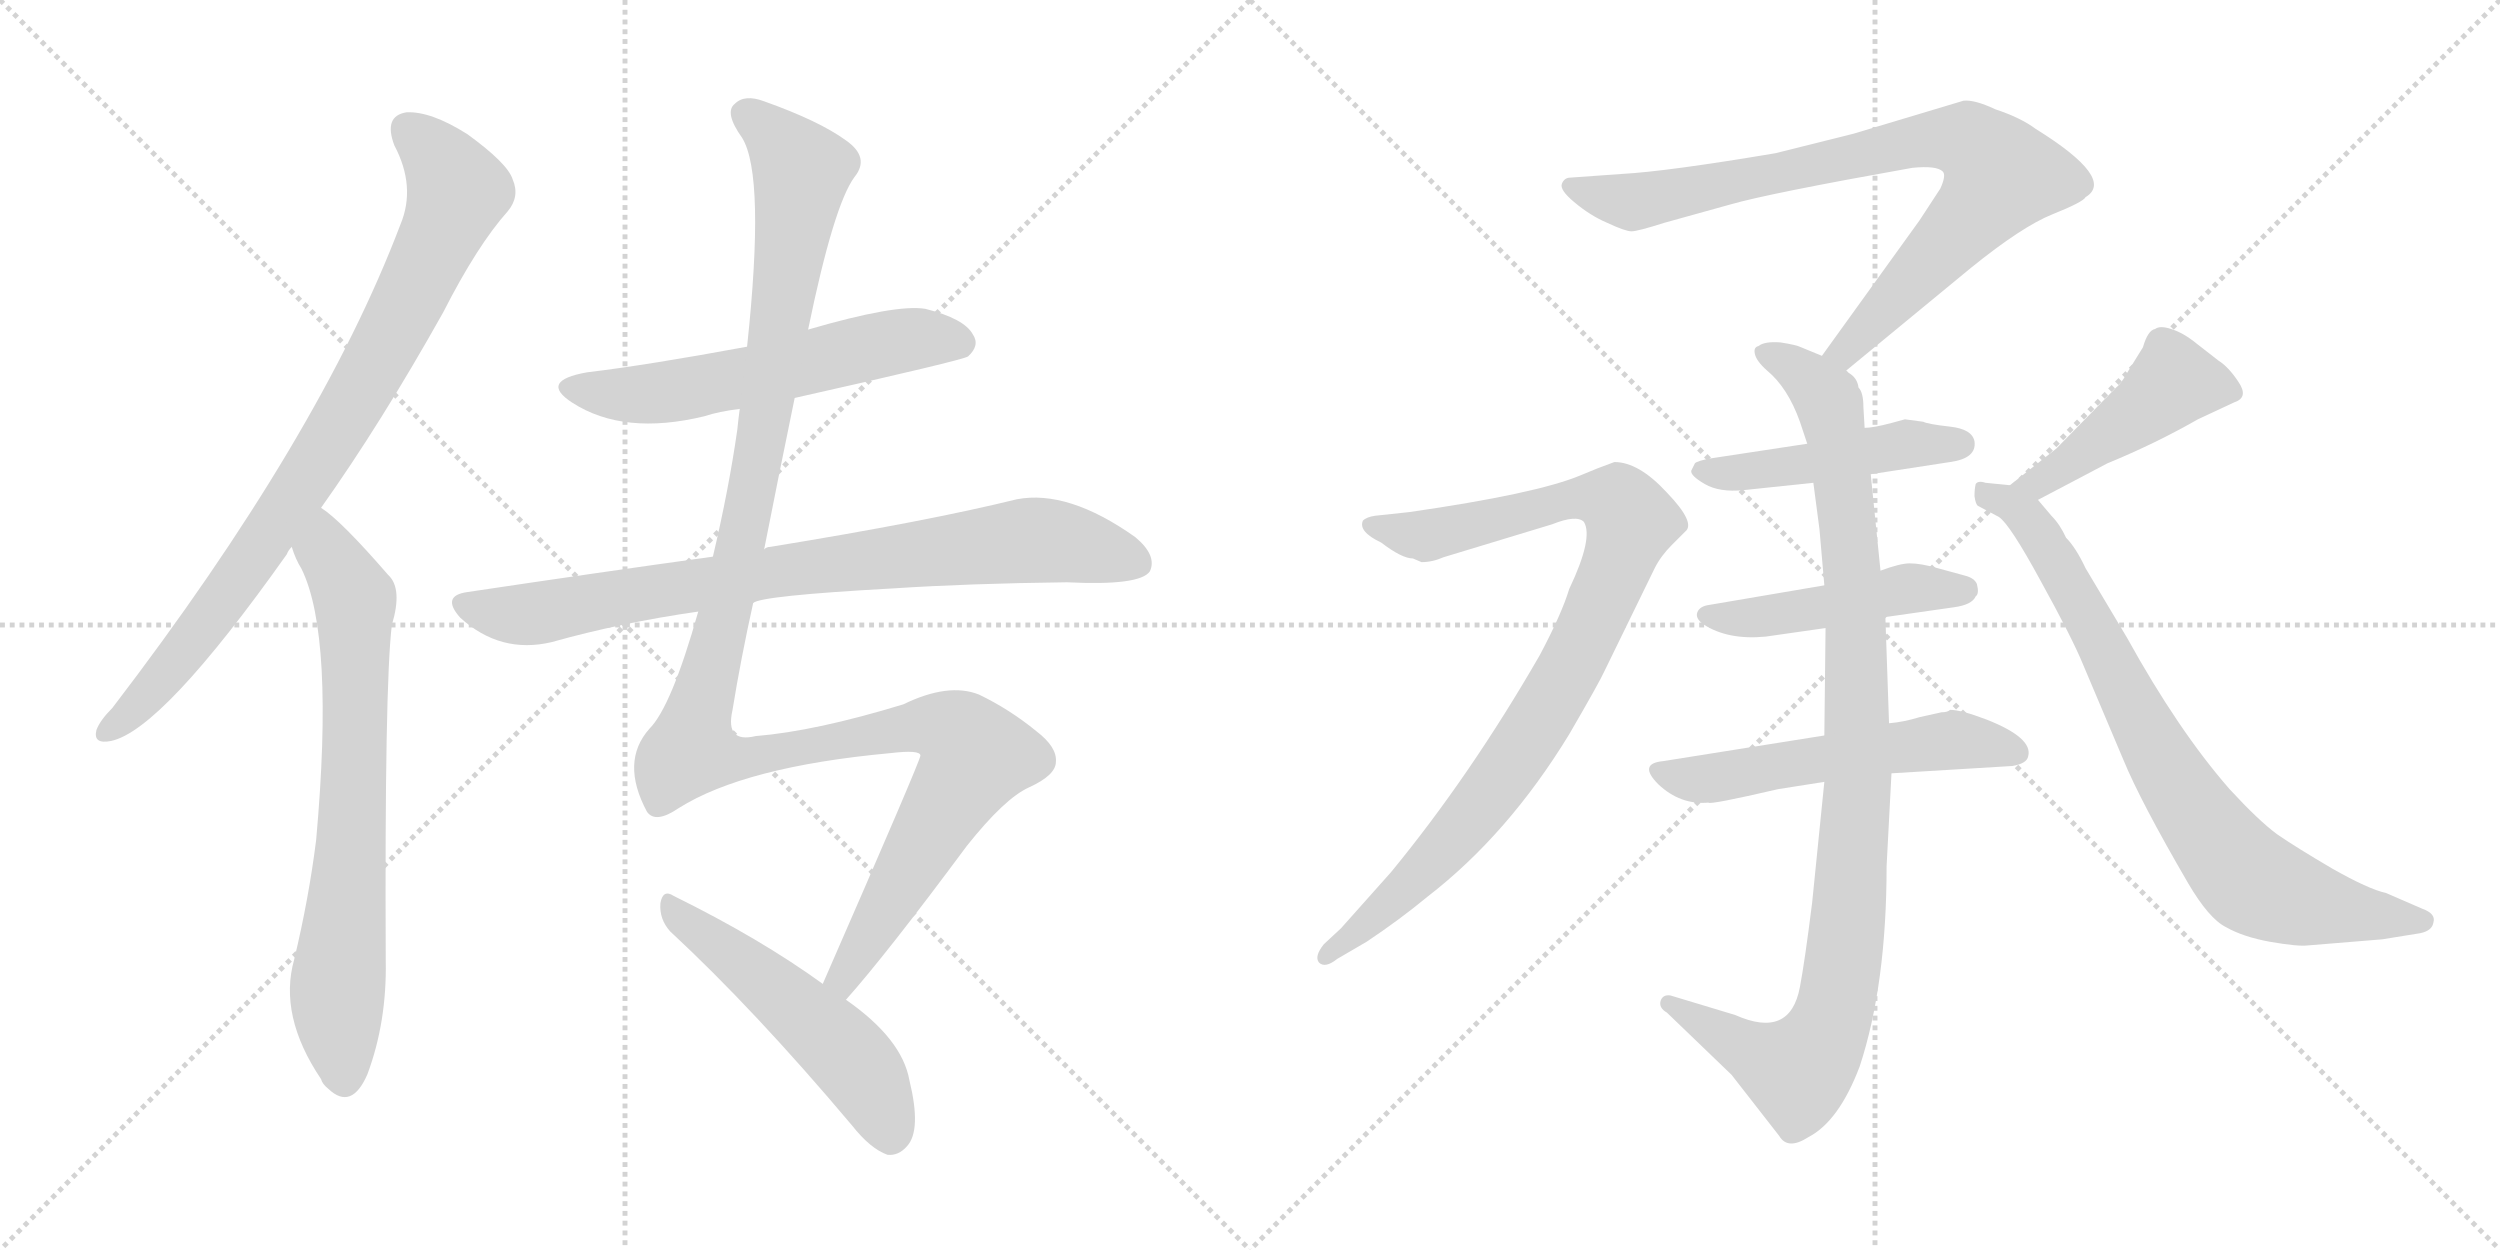 <svg version="1.1" viewBox="0 0 2048 1024" xmlns="http://www.w3.org/2000/svg">
  <g stroke="lightgray" stroke-dasharray="1,1" stroke-width="1" transform="scale(4, 4)">
    <line x1="0" y1="0" x2="256" y2="256"></line>
    <line x1="256" y1="0" x2="0" y2="256"></line>
    <line x1="128" y1="0" x2="128" y2="256"></line>
    <line x1="0" y1="128" x2="256" y2="128"></line>
    <line x1="256" y1="0" x2="512" y2="256"></line>
    <line x1="512" y1="0" x2="256" y2="256"></line>
    <line x1="384" y1="0" x2="384" y2="256"></line>
    <line x1="256" y1="128" x2="512" y2="128"></line>
  </g>
<g transform="scale(1, -1) translate(0, -850)">
   <style type="text/css">
    @keyframes keyframes0 {
      from {
       stroke: black;
       stroke-dashoffset: 849;
       stroke-width: 128;
       }
       73% {
       animation-timing-function: step-end;
       stroke: black;
       stroke-dashoffset: 0;
       stroke-width: 128;
       }
       to {
       stroke: black;
       stroke-width: 1024;
       }
       }
       #make-me-a-hanzi-animation-0 {
         animation: keyframes0 0.941s both;
         animation-delay: 0s;
         animation-timing-function: linear;
       }
    @keyframes keyframes1 {
      from {
       stroke: black;
       stroke-dashoffset: 723;
       stroke-width: 128;
       }
       70% {
       animation-timing-function: step-end;
       stroke: black;
       stroke-dashoffset: 0;
       stroke-width: 128;
       }
       to {
       stroke: black;
       stroke-width: 1024;
       }
       }
       #make-me-a-hanzi-animation-1 {
         animation: keyframes1 0.838s both;
         animation-delay: 0.941s;
         animation-timing-function: linear;
       }
    @keyframes keyframes2 {
      from {
       stroke: black;
       stroke-dashoffset: 579;
       stroke-width: 128;
       }
       65% {
       animation-timing-function: step-end;
       stroke: black;
       stroke-dashoffset: 0;
       stroke-width: 128;
       }
       to {
       stroke: black;
       stroke-width: 1024;
       }
       }
       #make-me-a-hanzi-animation-2 {
         animation: keyframes2 0.721s both;
         animation-delay: 1.779s;
         animation-timing-function: linear;
       }
    @keyframes keyframes3 {
      from {
       stroke: black;
       stroke-dashoffset: 814;
       stroke-width: 128;
       }
       73% {
       animation-timing-function: step-end;
       stroke: black;
       stroke-dashoffset: 0;
       stroke-width: 128;
       }
       to {
       stroke: black;
       stroke-width: 1024;
       }
       }
       #make-me-a-hanzi-animation-3 {
         animation: keyframes3 0.912s both;
         animation-delay: 2.5s;
         animation-timing-function: linear;
       }
    @keyframes keyframes4 {
      from {
       stroke: black;
       stroke-dashoffset: 1272;
       stroke-width: 128;
       }
       81% {
       animation-timing-function: step-end;
       stroke: black;
       stroke-dashoffset: 0;
       stroke-width: 128;
       }
       to {
       stroke: black;
       stroke-width: 1024;
       }
       }
       #make-me-a-hanzi-animation-4 {
         animation: keyframes4 1.285s both;
         animation-delay: 3.413s;
         animation-timing-function: linear;
       }
    @keyframes keyframes5 {
      from {
       stroke: black;
       stroke-dashoffset: 518;
       stroke-width: 128;
       }
       63% {
       animation-timing-function: step-end;
       stroke: black;
       stroke-dashoffset: 0;
       stroke-width: 128;
       }
       to {
       stroke: black;
       stroke-width: 1024;
       }
       }
       #make-me-a-hanzi-animation-5 {
         animation: keyframes5 0.672s both;
         animation-delay: 4.698s;
         animation-timing-function: linear;
       }
    @keyframes keyframes6 {
      from {
       stroke: black;
       stroke-dashoffset: 831;
       stroke-width: 128;
       }
       73% {
       animation-timing-function: step-end;
       stroke: black;
       stroke-dashoffset: 0;
       stroke-width: 128;
       }
       to {
       stroke: black;
       stroke-width: 1024;
       }
       }
       #make-me-a-hanzi-animation-6 {
         animation: keyframes6 0.926s both;
         animation-delay: 5.37s;
         animation-timing-function: linear;
       }
    @keyframes keyframes7 {
      from {
       stroke: black;
       stroke-dashoffset: 1001;
       stroke-width: 128;
       }
       77% {
       animation-timing-function: step-end;
       stroke: black;
       stroke-dashoffset: 0;
       stroke-width: 128;
       }
       to {
       stroke: black;
       stroke-width: 1024;
       }
       }
       #make-me-a-hanzi-animation-7 {
         animation: keyframes7 1.065s both;
         animation-delay: 6.296s;
         animation-timing-function: linear;
       }
    @keyframes keyframes8 {
      from {
       stroke: black;
       stroke-dashoffset: 469;
       stroke-width: 128;
       }
       60% {
       animation-timing-function: step-end;
       stroke: black;
       stroke-dashoffset: 0;
       stroke-width: 128;
       }
       to {
       stroke: black;
       stroke-width: 1024;
       }
       }
       #make-me-a-hanzi-animation-8 {
         animation: keyframes8 0.632s both;
         animation-delay: 7.361s;
         animation-timing-function: linear;
       }
    @keyframes keyframes9 {
      from {
       stroke: black;
       stroke-dashoffset: 470;
       stroke-width: 128;
       }
       60% {
       animation-timing-function: step-end;
       stroke: black;
       stroke-dashoffset: 0;
       stroke-width: 128;
       }
       to {
       stroke: black;
       stroke-width: 1024;
       }
       }
       #make-me-a-hanzi-animation-9 {
         animation: keyframes9 0.632s both;
         animation-delay: 7.992s;
         animation-timing-function: linear;
       }
    @keyframes keyframes10 {
      from {
       stroke: black;
       stroke-dashoffset: 550;
       stroke-width: 128;
       }
       64% {
       animation-timing-function: step-end;
       stroke: black;
       stroke-dashoffset: 0;
       stroke-width: 128;
       }
       to {
       stroke: black;
       stroke-width: 1024;
       }
       }
       #make-me-a-hanzi-animation-10 {
         animation: keyframes10 0.698s both;
         animation-delay: 8.625s;
         animation-timing-function: linear;
       }
    @keyframes keyframes11 {
      from {
       stroke: black;
       stroke-dashoffset: 922;
       stroke-width: 128;
       }
       75% {
       animation-timing-function: step-end;
       stroke: black;
       stroke-dashoffset: 0;
       stroke-width: 128;
       }
       to {
       stroke: black;
       stroke-width: 1024;
       }
       }
       #make-me-a-hanzi-animation-11 {
         animation: keyframes11 1s both;
         animation-delay: 9.322s;
         animation-timing-function: linear;
       }
    @keyframes keyframes12 {
      from {
       stroke: black;
       stroke-dashoffset: 459;
       stroke-width: 128;
       }
       60% {
       animation-timing-function: step-end;
       stroke: black;
       stroke-dashoffset: 0;
       stroke-width: 128;
       }
       to {
       stroke: black;
       stroke-width: 1024;
       }
       }
       #make-me-a-hanzi-animation-12 {
         animation: keyframes12 0.624s both;
         animation-delay: 10.323s;
         animation-timing-function: linear;
       }
    @keyframes keyframes13 {
      from {
       stroke: black;
       stroke-dashoffset: 794;
       stroke-width: 128;
       }
       72% {
       animation-timing-function: step-end;
       stroke: black;
       stroke-dashoffset: 0;
       stroke-width: 128;
       }
       to {
       stroke: black;
       stroke-width: 1024;
       }
       }
       #make-me-a-hanzi-animation-13 {
         animation: keyframes13 0.896s both;
         animation-delay: 10.946s;
         animation-timing-function: linear;
       }
</style>
<path d="M 263.0 434.0 Q 312.0 503.0 363.0 594.0 Q 391.0 649.0 416.0 677.0 Q 426.0 689.0 420.0 703.0 Q 416.0 716.0 383.0 740.0 Q 353.0 759.0 333.0 758.0 Q 314.0 755.0 323.0 731.0 Q 341.0 697.0 328.0 666.0 Q 262.0 492.0 92.0 270.0 Q 82.0 260.0 79.0 252.0 Q 76.0 240.0 91.0 243.0 Q 133.0 252.0 235.0 396.0 Q 236.0 399.0 239.0 402.0 L 263.0 434.0 Z" fill="lightgray"></path> 
<path d="M 239.0 402.0 Q 242.0 392.0 247.0 384.0 Q 274.0 329.0 259.0 162.0 Q 253.0 114.0 241.0 64.0 Q 228.0 18.0 263.0 -34.0 Q 264.0 -38.0 269.0 -42.0 Q 288.0 -60.0 301.0 -30.0 Q 317.0 13.0 316.0 63.0 Q 315.0 288.0 321.0 338.0 Q 330.0 368.0 318.0 379.0 Q 279.0 424.0 263.0 434.0 C 239.0 453.0 228.0 430.0 239.0 402.0 Z" fill="lightgray"></path> 
<path d="M 651.0 524.0 Q 789.0 555.0 793.0 558.0 Q 803.0 567.0 797.0 576.0 Q 790.0 589.0 758.0 597.0 Q 734.0 601.0 662.0 580.0 L 612.0 566.0 Q 531.0 551.0 481.0 545.0 Q 441.0 538.0 469.0 520.0 Q 511.0 493.0 577.0 509.0 Q 589.0 513.0 606.0 515.0 L 651.0 524.0 Z" fill="lightgray"></path> 
<path d="M 617.0 356.0 Q 623.0 362.0 732.0 368.0 Q 793.0 372.0 874.0 373.0 Q 934.0 370.0 942.0 382.0 Q 948.0 395.0 930.0 410.0 Q 875.0 449.0 833.0 441.0 Q 760.0 423.0 631.0 402.0 Q 628.0 402.0 626.0 400.0 L 584.0 394.0 Q 490.0 381.0 383.0 365.0 Q 361.0 362.0 377.0 344.0 Q 410.0 314.0 452.0 324.0 Q 509.0 340.0 572.0 349.0 L 617.0 356.0 Z" fill="lightgray"></path> 
<path d="M 693.0 31.0 Q 726.0 68.0 792.0 157.0 Q 823.0 196.0 843.0 205.0 Q 865.0 215.0 865.0 226.0 Q 866.0 238.0 849.0 251.0 Q 827.0 269.0 802.0 281.0 Q 777.0 291.0 740.0 273.0 Q 668.0 251.0 619.0 247.0 Q 594.0 241.0 600.0 268.0 Q 607.0 311.0 617.0 356.0 L 626.0 400.0 Q 638.0 461.0 651.0 524.0 L 662.0 580.0 Q 683.0 682.0 700.0 705.0 Q 713.0 721.0 693.0 735.0 Q 671.0 751.0 626.0 767.0 Q 610.0 773.0 602.0 765.0 Q 593.0 758.0 608.0 737.0 Q 627.0 706.0 612.0 566.0 L 606.0 515.0 Q 605.0 508.0 604.0 498.0 Q 597.0 449.0 584.0 394.0 L 572.0 349.0 Q 550.0 271.0 532.0 253.0 Q 508.0 226.0 530.0 185.0 Q 537.0 175.0 556.0 188.0 Q 610.0 222.0 729.0 233.0 Q 754.0 236.0 754.0 231.0 Q 754.0 227.0 674.0 44.0 C 662.0 17.0 674.0 8.0 693.0 31.0 Z" fill="lightgray"></path> 
<path d="M 674.0 44.0 Q 623.0 81.0 552.0 116.0 Q 543.0 122.0 541.0 110.0 Q 540.0 97.0 549.0 87.0 Q 618.0 23.0 698.0 -72.0 Q 713.0 -91.0 727.0 -96.0 Q 736.0 -97.0 743.0 -89.0 Q 755.0 -76.0 745.0 -35.0 Q 739.0 -1.0 693.0 31.0 L 674.0 44.0 Z" fill="lightgray"></path> 
<path d="M 1512.5 546.5 L 1614.5 630.5 Q 1656.5 664.5 1681.5 674.5 Q 1706.5 684.5 1708.5 688.5 Q 1733.5 703.5 1667.5 744.5 Q 1655.5 753.5 1634.5 760.5 Q 1617.5 768.5 1608.5 767.5 L 1518.5 740.5 L 1454.5 724.5 Q 1365.5 709.5 1328.5 707.5 L 1286.5 704.5 Q 1281.5 704.5 1279.5 699.5 Q 1277.5 694.5 1289.5 684.5 Q 1302.5 673.5 1316.5 667.5 Q 1331.5 660.5 1336.5 660.5 Q 1341.5 660.5 1363.5 667.5 L 1417.5 682.5 Q 1448.5 691.5 1566.5 712.5 Q 1586.5 714.5 1591.5 709.5 Q 1594.5 706.5 1589.5 695.5 L 1572.5 669.5 L 1492.5 558.5 C 1474.5 534.5 1489.5 527.5 1512.5 546.5 Z" fill="lightgray"></path> 
<path d="M 1490.5 416.5 L 1494.5 370.5 L 1495.5 335.5 L 1494.5 247.5 L 1494.5 209.5 L 1484.5 110.5 Q 1478.5 62.5 1474.5 41.5 Q 1466.5 -1.5 1421.5 18.5 L 1368.5 34.5 Q 1362.5 35.5 1360.5 30.5 Q 1358.5 24.5 1365.5 20.5 L 1418.5 -30.5 L 1457.5 -80.5 Q 1464.5 -92.5 1481.5 -81.5 Q 1506.5 -68.5 1523.5 -23.5 Q 1545.5 43.5 1545.5 140.5 L 1549.5 216.5 L 1547.5 257.5 L 1544.5 344.5 L 1540.5 382.5 L 1532.5 461.5 L 1527.5 499.5 L 1526.5 516.5 Q 1526.5 528.5 1522.5 532.5 Q 1521.5 540.5 1514.5 544.5 L 1512.5 546.5 L 1492.5 558.5 L 1475.5 565.5 Q 1471.5 567.5 1458.5 569.5 Q 1445.5 570.5 1440.5 566.5 Q 1436.5 565.5 1437.5 560.5 Q 1438.5 554.5 1447.5 546.5 Q 1464.5 532.5 1474.5 504.5 L 1480.5 486.5 L 1485.5 454.5 L 1490.5 416.5 Z" fill="lightgray"></path> 
<path d="M 1532.5 461.5 L 1597.5 471.5 Q 1619.5 474.5 1617.5 488.5 Q 1615.5 498.5 1597.5 500.5 Q 1579.5 502.5 1575.5 504.5 L 1560.5 506.5 L 1549.5 503.5 Q 1534.5 499.5 1527.5 499.5 L 1480.5 486.5 L 1401.5 474.5 Q 1390.5 472.5 1388.5 470.5 L 1385.5 464.5 Q 1384.5 460.5 1396.5 453.5 Q 1408.5 446.5 1428.5 448.5 L 1485.5 454.5 L 1532.5 461.5 Z" fill="lightgray"></path> 
<path d="M 1494.5 370.5 L 1400.5 354.5 Q 1392.5 353.5 1390.5 348.5 Q 1388.5 343.5 1395.5 338.5 Q 1415.5 325.5 1446.5 328.5 L 1495.5 335.5 L 1544.5 344.5 L 1600.5 352.5 Q 1615.5 354.5 1618.5 361.5 Q 1621.5 363.5 1619.5 371.5 Q 1617.5 376.5 1609.5 378.5 L 1587.5 384.5 Q 1573.5 388.5 1564.5 388.5 Q 1556.5 388.5 1540.5 382.5 L 1494.5 370.5 Z" fill="lightgray"></path> 
<path d="M 1494.5 247.5 L 1362.5 226.5 Q 1341.5 224.5 1358.5 207.5 Q 1376.5 190.5 1399.5 192.5 Q 1400.5 190.5 1456.5 203.5 L 1494.5 209.5 L 1549.5 216.5 L 1648.5 222.5 Q 1660.5 224.5 1661.5 230.5 Q 1665.5 245.5 1627.5 260.5 Q 1606.5 268.5 1597.5 268.5 Q 1595.5 266.5 1590.5 266.5 L 1572.5 262.5 Q 1559.5 258.5 1547.5 257.5 L 1494.5 247.5 Z" fill="lightgray"></path> 
<path d="M 1157.5 392.5 L 1164.5 389.5 Q 1173.5 389.5 1182.5 393.5 L 1271.5 420.5 Q 1291.5 428.5 1297.5 422.5 Q 1305.5 409.5 1285.5 367.5 Q 1279.5 347.5 1261.5 313.5 Q 1204.5 214.5 1139.5 135.5 L 1098.5 89.5 L 1084.5 76.5 Q 1076.5 66.5 1080.5 61.5 Q 1085.5 56.5 1095.5 64.5 L 1119.5 78.5 Q 1146.5 96.5 1169.5 115.5 Q 1235.5 166.5 1285.5 248.5 Q 1310.5 291.5 1314.5 300.5 L 1355.5 384.5 Q 1360.5 394.5 1369.5 403.5 L 1380.5 414.5 Q 1389.5 421.5 1365.5 446.5 Q 1342.5 471.5 1322.5 471.5 Q 1308.5 466.5 1294.5 460.5 Q 1258.5 445.5 1154.5 430.5 L 1126.5 427.5 Q 1119.5 426.5 1116.5 423.5 Q 1112.5 414.5 1131.5 405.5 Q 1148.5 392.5 1157.5 392.5 Z" fill="lightgray"></path> 
<path d="M 1669.5 440.5 L 1726.5 470.5 Q 1765.5 486.5 1800.5 506.5 L 1830.5 520.5 Q 1842.5 524.5 1833.5 537.5 Q 1825.5 549.5 1817.5 554.5 L 1799.5 568.5 Q 1788.5 577.5 1778.5 580.5 Q 1769.5 583.5 1765.5 580.5 Q 1759.5 579.5 1755.5 565.5 L 1742.5 544.5 Q 1737.5 535.5 1733.5 532.5 L 1684.5 482.5 L 1646.5 452.5 C 1622.5 433.5 1642.5 426.5 1669.5 440.5 Z" fill="lightgray"></path> 
<path d="M 1890.5 75.5 L 1951.5 80.5 L 1982.5 85.5 Q 1992.5 87.5 1993.5 94.5 Q 1995.5 101.5 1984.5 105.5 L 1954.5 118.5 Q 1940.5 121.5 1910.5 138.5 Q 1881.5 155.5 1865.5 166.5 Q 1850.5 177.5 1826.5 203.5 Q 1784.5 251.5 1742.5 327.5 L 1708.5 384.5 Q 1700.5 401.5 1692.5 409.5 Q 1687.5 420.5 1680.5 427.5 L 1669.5 440.5 C 1660.5 451.5 1660.5 451.5 1646.5 452.5 L 1626.5 454.5 Q 1620.5 456.5 1618.5 453.5 Q 1617.5 449.5 1617.5 443.5 Q 1618.5 436.5 1620.5 435.5 L 1637.5 426.5 Q 1646.5 420.5 1671.5 374.5 Q 1697.5 327.5 1706.5 305.5 L 1739.5 227.5 Q 1753.5 193.5 1792.5 126.5 Q 1809.5 97.5 1823.5 90.5 Q 1837.5 82.5 1859.5 78.5 Q 1882.5 74.5 1890.5 75.5 Z" fill="lightgray"></path> 
      <clipPath id="make-me-a-hanzi-clip-0">
      <path d="M 263.0 434.0 Q 312.0 503.0 363.0 594.0 Q 391.0 649.0 416.0 677.0 Q 426.0 689.0 420.0 703.0 Q 416.0 716.0 383.0 740.0 Q 353.0 759.0 333.0 758.0 Q 314.0 755.0 323.0 731.0 Q 341.0 697.0 328.0 666.0 Q 262.0 492.0 92.0 270.0 Q 82.0 260.0 79.0 252.0 Q 76.0 240.0 91.0 243.0 Q 133.0 252.0 235.0 396.0 Q 236.0 399.0 239.0 402.0 L 263.0 434.0 Z" fill="lightgray"></path>
      </clipPath>
      <path clip-path="url(#make-me-a-hanzi-clip-0)" d="M 335.0 742.0 L 361.0 718.0 L 375.0 693.0 L 341.0 615.0 L 287.0 515.0 L 198.0 379.0 L 141.0 303.0 L 89.0 252.0 " fill="none" id="make-me-a-hanzi-animation-0" stroke-dasharray="721 1442" stroke-linecap="round"></path>

      <clipPath id="make-me-a-hanzi-clip-1">
      <path d="M 239.0 402.0 Q 242.0 392.0 247.0 384.0 Q 274.0 329.0 259.0 162.0 Q 253.0 114.0 241.0 64.0 Q 228.0 18.0 263.0 -34.0 Q 264.0 -38.0 269.0 -42.0 Q 288.0 -60.0 301.0 -30.0 Q 317.0 13.0 316.0 63.0 Q 315.0 288.0 321.0 338.0 Q 330.0 368.0 318.0 379.0 Q 279.0 424.0 263.0 434.0 C 239.0 453.0 228.0 430.0 239.0 402.0 Z" fill="lightgray"></path>
      </clipPath>
      <path clip-path="url(#make-me-a-hanzi-clip-1)" d="M 263.0 426.0 L 268.0 398.0 L 291.0 359.0 L 290.0 203.0 L 276.0 34.0 L 281.0 -34.0 " fill="none" id="make-me-a-hanzi-animation-1" stroke-dasharray="595 1190" stroke-linecap="round"></path>

      <clipPath id="make-me-a-hanzi-clip-2">
      <path d="M 651.0 524.0 Q 789.0 555.0 793.0 558.0 Q 803.0 567.0 797.0 576.0 Q 790.0 589.0 758.0 597.0 Q 734.0 601.0 662.0 580.0 L 612.0 566.0 Q 531.0 551.0 481.0 545.0 Q 441.0 538.0 469.0 520.0 Q 511.0 493.0 577.0 509.0 Q 589.0 513.0 606.0 515.0 L 651.0 524.0 Z" fill="lightgray"></path>
      </clipPath>
      <path clip-path="url(#make-me-a-hanzi-clip-2)" d="M 472.0 534.0 L 495.0 527.0 L 533.0 527.0 L 738.0 571.0 L 761.0 574.0 L 788.0 568.0 " fill="none" id="make-me-a-hanzi-animation-2" stroke-dasharray="451 902" stroke-linecap="round"></path>

      <clipPath id="make-me-a-hanzi-clip-3">
      <path d="M 617.0 356.0 Q 623.0 362.0 732.0 368.0 Q 793.0 372.0 874.0 373.0 Q 934.0 370.0 942.0 382.0 Q 948.0 395.0 930.0 410.0 Q 875.0 449.0 833.0 441.0 Q 760.0 423.0 631.0 402.0 Q 628.0 402.0 626.0 400.0 L 584.0 394.0 Q 490.0 381.0 383.0 365.0 Q 361.0 362.0 377.0 344.0 Q 410.0 314.0 452.0 324.0 Q 509.0 340.0 572.0 349.0 L 617.0 356.0 Z" fill="lightgray"></path>
      </clipPath>
      <path clip-path="url(#make-me-a-hanzi-clip-3)" d="M 381.0 354.0 L 440.0 347.0 L 644.0 384.0 L 835.0 407.0 L 880.0 404.0 L 932.0 389.0 " fill="none" id="make-me-a-hanzi-animation-3" stroke-dasharray="686 1372" stroke-linecap="round"></path>

      <clipPath id="make-me-a-hanzi-clip-4">
      <path d="M 693.0 31.0 Q 726.0 68.0 792.0 157.0 Q 823.0 196.0 843.0 205.0 Q 865.0 215.0 865.0 226.0 Q 866.0 238.0 849.0 251.0 Q 827.0 269.0 802.0 281.0 Q 777.0 291.0 740.0 273.0 Q 668.0 251.0 619.0 247.0 Q 594.0 241.0 600.0 268.0 Q 607.0 311.0 617.0 356.0 L 626.0 400.0 Q 638.0 461.0 651.0 524.0 L 662.0 580.0 Q 683.0 682.0 700.0 705.0 Q 713.0 721.0 693.0 735.0 Q 671.0 751.0 626.0 767.0 Q 610.0 773.0 602.0 765.0 Q 593.0 758.0 608.0 737.0 Q 627.0 706.0 612.0 566.0 L 606.0 515.0 Q 605.0 508.0 604.0 498.0 Q 597.0 449.0 584.0 394.0 L 572.0 349.0 Q 550.0 271.0 532.0 253.0 Q 508.0 226.0 530.0 185.0 Q 537.0 175.0 556.0 188.0 Q 610.0 222.0 729.0 233.0 Q 754.0 236.0 754.0 231.0 Q 754.0 227.0 674.0 44.0 C 662.0 17.0 674.0 8.0 693.0 31.0 Z" fill="lightgray"></path>
      </clipPath>
      <path clip-path="url(#make-me-a-hanzi-clip-4)" d="M 612.0 757.0 L 657.0 710.0 L 615.0 442.0 L 567.0 235.0 L 615.0 230.0 L 757.0 256.0 L 782.0 251.0 L 800.0 231.0 L 705.0 77.0 L 691.0 52.0 L 691.0 39.0 " fill="none" id="make-me-a-hanzi-animation-4" stroke-dasharray="1144 2288" stroke-linecap="round"></path>

      <clipPath id="make-me-a-hanzi-clip-5">
      <path d="M 674.0 44.0 Q 623.0 81.0 552.0 116.0 Q 543.0 122.0 541.0 110.0 Q 540.0 97.0 549.0 87.0 Q 618.0 23.0 698.0 -72.0 Q 713.0 -91.0 727.0 -96.0 Q 736.0 -97.0 743.0 -89.0 Q 755.0 -76.0 745.0 -35.0 Q 739.0 -1.0 693.0 31.0 L 674.0 44.0 Z" fill="lightgray"></path>
      </clipPath>
      <path clip-path="url(#make-me-a-hanzi-clip-5)" d="M 551.0 105.0 L 691.0 -10.0 L 719.0 -50.0 L 729.0 -80.0 " fill="none" id="make-me-a-hanzi-animation-5" stroke-dasharray="390 780" stroke-linecap="round"></path>

      <clipPath id="make-me-a-hanzi-clip-6">
      <path d="M 1512.5 546.5 L 1614.5 630.5 Q 1656.5 664.5 1681.5 674.5 Q 1706.5 684.5 1708.5 688.5 Q 1733.5 703.5 1667.5 744.5 Q 1655.5 753.5 1634.5 760.5 Q 1617.5 768.5 1608.5 767.5 L 1518.5 740.5 L 1454.5 724.5 Q 1365.5 709.5 1328.5 707.5 L 1286.5 704.5 Q 1281.5 704.5 1279.5 699.5 Q 1277.5 694.5 1289.5 684.5 Q 1302.5 673.5 1316.5 667.5 Q 1331.5 660.5 1336.5 660.5 Q 1341.5 660.5 1363.5 667.5 L 1417.5 682.5 Q 1448.5 691.5 1566.5 712.5 Q 1586.5 714.5 1591.5 709.5 Q 1594.5 706.5 1589.5 695.5 L 1572.5 669.5 L 1492.5 558.5 C 1474.5 534.5 1489.5 527.5 1512.5 546.5 Z" fill="lightgray"></path>
      </clipPath>
      <path clip-path="url(#make-me-a-hanzi-clip-6)" d="M 1286.5 697.5 L 1331.5 684.5 L 1348.5 685.5 L 1561.5 733.5 L 1615.5 733.5 L 1639.5 706.5 L 1625.5 684.5 L 1511.5 562.5 L 1501.5 561.5 " fill="none" id="make-me-a-hanzi-animation-6" stroke-dasharray="703 1406" stroke-linecap="round"></path>

      <clipPath id="make-me-a-hanzi-clip-7">
      <path d="M 1490.5 416.5 L 1494.5 370.5 L 1495.5 335.5 L 1494.5 247.5 L 1494.5 209.5 L 1484.5 110.5 Q 1478.5 62.5 1474.5 41.5 Q 1466.5 -1.5 1421.5 18.5 L 1368.5 34.5 Q 1362.5 35.5 1360.5 30.5 Q 1358.5 24.5 1365.5 20.5 L 1418.5 -30.5 L 1457.5 -80.5 Q 1464.5 -92.5 1481.5 -81.5 Q 1506.5 -68.5 1523.5 -23.5 Q 1545.5 43.5 1545.5 140.5 L 1549.5 216.5 L 1547.5 257.5 L 1544.5 344.5 L 1540.5 382.5 L 1532.5 461.5 L 1527.5 499.5 L 1526.5 516.5 Q 1526.5 528.5 1522.5 532.5 Q 1521.5 540.5 1514.5 544.5 L 1512.5 546.5 L 1492.5 558.5 L 1475.5 565.5 Q 1471.5 567.5 1458.5 569.5 Q 1445.5 570.5 1440.5 566.5 Q 1436.5 565.5 1437.5 560.5 Q 1438.5 554.5 1447.5 546.5 Q 1464.5 532.5 1474.5 504.5 L 1480.5 486.5 L 1485.5 454.5 L 1490.5 416.5 Z" fill="lightgray"></path>
      </clipPath>
      <path clip-path="url(#make-me-a-hanzi-clip-7)" d="M 1445.5 560.5 L 1494.5 527.5 L 1510.5 451.5 L 1519.5 361.5 L 1522.5 210.5 L 1509.5 55.5 L 1496.5 4.5 L 1472.5 -27.5 L 1367.5 27.5 " fill="none" id="make-me-a-hanzi-animation-7" stroke-dasharray="873 1746" stroke-linecap="round"></path>

      <clipPath id="make-me-a-hanzi-clip-8">
      <path d="M 1532.5 461.5 L 1597.5 471.5 Q 1619.5 474.5 1617.5 488.5 Q 1615.5 498.5 1597.5 500.5 Q 1579.5 502.5 1575.5 504.5 L 1560.5 506.5 L 1549.5 503.5 Q 1534.5 499.5 1527.5 499.5 L 1480.5 486.5 L 1401.5 474.5 Q 1390.5 472.5 1388.5 470.5 L 1385.5 464.5 Q 1384.5 460.5 1396.5 453.5 Q 1408.5 446.5 1428.5 448.5 L 1485.5 454.5 L 1532.5 461.5 Z" fill="lightgray"></path>
      </clipPath>
      <path clip-path="url(#make-me-a-hanzi-clip-8)" d="M 1395.5 463.5 L 1434.5 463.5 L 1565.5 486.5 L 1606.5 486.5 " fill="none" id="make-me-a-hanzi-animation-8" stroke-dasharray="341 682" stroke-linecap="round"></path>

      <clipPath id="make-me-a-hanzi-clip-9">
      <path d="M 1494.5 370.5 L 1400.5 354.5 Q 1392.5 353.5 1390.5 348.5 Q 1388.5 343.5 1395.5 338.5 Q 1415.5 325.5 1446.5 328.5 L 1495.5 335.5 L 1544.5 344.5 L 1600.5 352.5 Q 1615.5 354.5 1618.5 361.5 Q 1621.5 363.5 1619.5 371.5 Q 1617.5 376.5 1609.5 378.5 L 1587.5 384.5 Q 1573.5 388.5 1564.5 388.5 Q 1556.5 388.5 1540.5 382.5 L 1494.5 370.5 Z" fill="lightgray"></path>
      </clipPath>
      <path clip-path="url(#make-me-a-hanzi-clip-9)" d="M 1398.5 346.5 L 1438.5 343.5 L 1567.5 368.5 L 1609.5 367.5 " fill="none" id="make-me-a-hanzi-animation-9" stroke-dasharray="342 684" stroke-linecap="round"></path>

      <clipPath id="make-me-a-hanzi-clip-10">
      <path d="M 1494.5 247.5 L 1362.5 226.5 Q 1341.5 224.5 1358.5 207.5 Q 1376.5 190.5 1399.5 192.5 Q 1400.5 190.5 1456.5 203.5 L 1494.5 209.5 L 1549.5 216.5 L 1648.5 222.5 Q 1660.5 224.5 1661.5 230.5 Q 1665.5 245.5 1627.5 260.5 Q 1606.5 268.5 1597.5 268.5 Q 1595.5 266.5 1590.5 266.5 L 1572.5 262.5 Q 1559.5 258.5 1547.5 257.5 L 1494.5 247.5 Z" fill="lightgray"></path>
      </clipPath>
      <path clip-path="url(#make-me-a-hanzi-clip-10)" d="M 1360.5 217.5 L 1405.5 212.5 L 1591.5 242.5 L 1630.5 241.5 L 1650.5 233.5 " fill="none" id="make-me-a-hanzi-animation-10" stroke-dasharray="422 844" stroke-linecap="round"></path>

      <clipPath id="make-me-a-hanzi-clip-11">
      <path d="M 1157.5 392.5 L 1164.5 389.5 Q 1173.5 389.5 1182.5 393.5 L 1271.5 420.5 Q 1291.5 428.5 1297.5 422.5 Q 1305.5 409.5 1285.5 367.5 Q 1279.5 347.5 1261.5 313.5 Q 1204.5 214.5 1139.5 135.5 L 1098.5 89.5 L 1084.5 76.5 Q 1076.5 66.5 1080.5 61.5 Q 1085.5 56.5 1095.5 64.5 L 1119.5 78.5 Q 1146.5 96.5 1169.5 115.5 Q 1235.5 166.5 1285.5 248.5 Q 1310.5 291.5 1314.5 300.5 L 1355.5 384.5 Q 1360.5 394.5 1369.5 403.5 L 1380.5 414.5 Q 1389.5 421.5 1365.5 446.5 Q 1342.5 471.5 1322.5 471.5 Q 1308.5 466.5 1294.5 460.5 Q 1258.5 445.5 1154.5 430.5 L 1126.5 427.5 Q 1119.5 426.5 1116.5 423.5 Q 1112.5 414.5 1131.5 405.5 Q 1148.5 392.5 1157.5 392.5 Z" fill="lightgray"></path>
      </clipPath>
      <path clip-path="url(#make-me-a-hanzi-clip-11)" d="M 1123.5 420.5 L 1171.5 412.5 L 1310.5 442.5 L 1325.5 438.5 L 1336.5 422.5 L 1285.5 300.5 L 1234.5 218.5 L 1153.5 123.5 L 1087.5 67.5 " fill="none" id="make-me-a-hanzi-animation-11" stroke-dasharray="794 1588" stroke-linecap="round"></path>

      <clipPath id="make-me-a-hanzi-clip-12">
      <path d="M 1669.5 440.5 L 1726.5 470.5 Q 1765.5 486.5 1800.5 506.5 L 1830.5 520.5 Q 1842.5 524.5 1833.5 537.5 Q 1825.5 549.5 1817.5 554.5 L 1799.5 568.5 Q 1788.5 577.5 1778.5 580.5 Q 1769.5 583.5 1765.5 580.5 Q 1759.5 579.5 1755.5 565.5 L 1742.5 544.5 Q 1737.5 535.5 1733.5 532.5 L 1684.5 482.5 L 1646.5 452.5 C 1622.5 433.5 1642.5 426.5 1669.5 440.5 Z" fill="lightgray"></path>
      </clipPath>
      <path clip-path="url(#make-me-a-hanzi-clip-12)" d="M 1828.5 529.5 L 1780.5 537.5 L 1678.5 460.5 L 1653.5 452.5 " fill="none" id="make-me-a-hanzi-animation-12" stroke-dasharray="331 662" stroke-linecap="round"></path>

      <clipPath id="make-me-a-hanzi-clip-13">
      <path d="M 1890.5 75.5 L 1951.5 80.5 L 1982.5 85.5 Q 1992.5 87.5 1993.5 94.5 Q 1995.5 101.5 1984.5 105.5 L 1954.5 118.5 Q 1940.5 121.5 1910.5 138.5 Q 1881.5 155.5 1865.5 166.5 Q 1850.5 177.5 1826.5 203.5 Q 1784.5 251.5 1742.5 327.5 L 1708.5 384.5 Q 1700.5 401.5 1692.5 409.5 Q 1687.5 420.5 1680.5 427.5 L 1669.5 440.5 C 1660.5 451.5 1660.5 451.5 1646.5 452.5 L 1626.5 454.5 Q 1620.5 456.5 1618.5 453.5 Q 1617.5 449.5 1617.5 443.5 Q 1618.5 436.5 1620.5 435.5 L 1637.5 426.5 Q 1646.5 420.5 1671.5 374.5 Q 1697.5 327.5 1706.5 305.5 L 1739.5 227.5 Q 1753.5 193.5 1792.5 126.5 Q 1809.5 97.5 1823.5 90.5 Q 1837.5 82.5 1859.5 78.5 Q 1882.5 74.5 1890.5 75.5 Z" fill="lightgray"></path>
      </clipPath>
      <path clip-path="url(#make-me-a-hanzi-clip-13)" d="M 1623.5 447.5 L 1656.5 430.5 L 1674.5 406.5 L 1777.5 216.5 L 1840.5 131.5 L 1895.5 108.5 L 1983.5 95.5 " fill="none" id="make-me-a-hanzi-animation-13" stroke-dasharray="666 1332" stroke-linecap="round"></path>

</g>
</svg>

